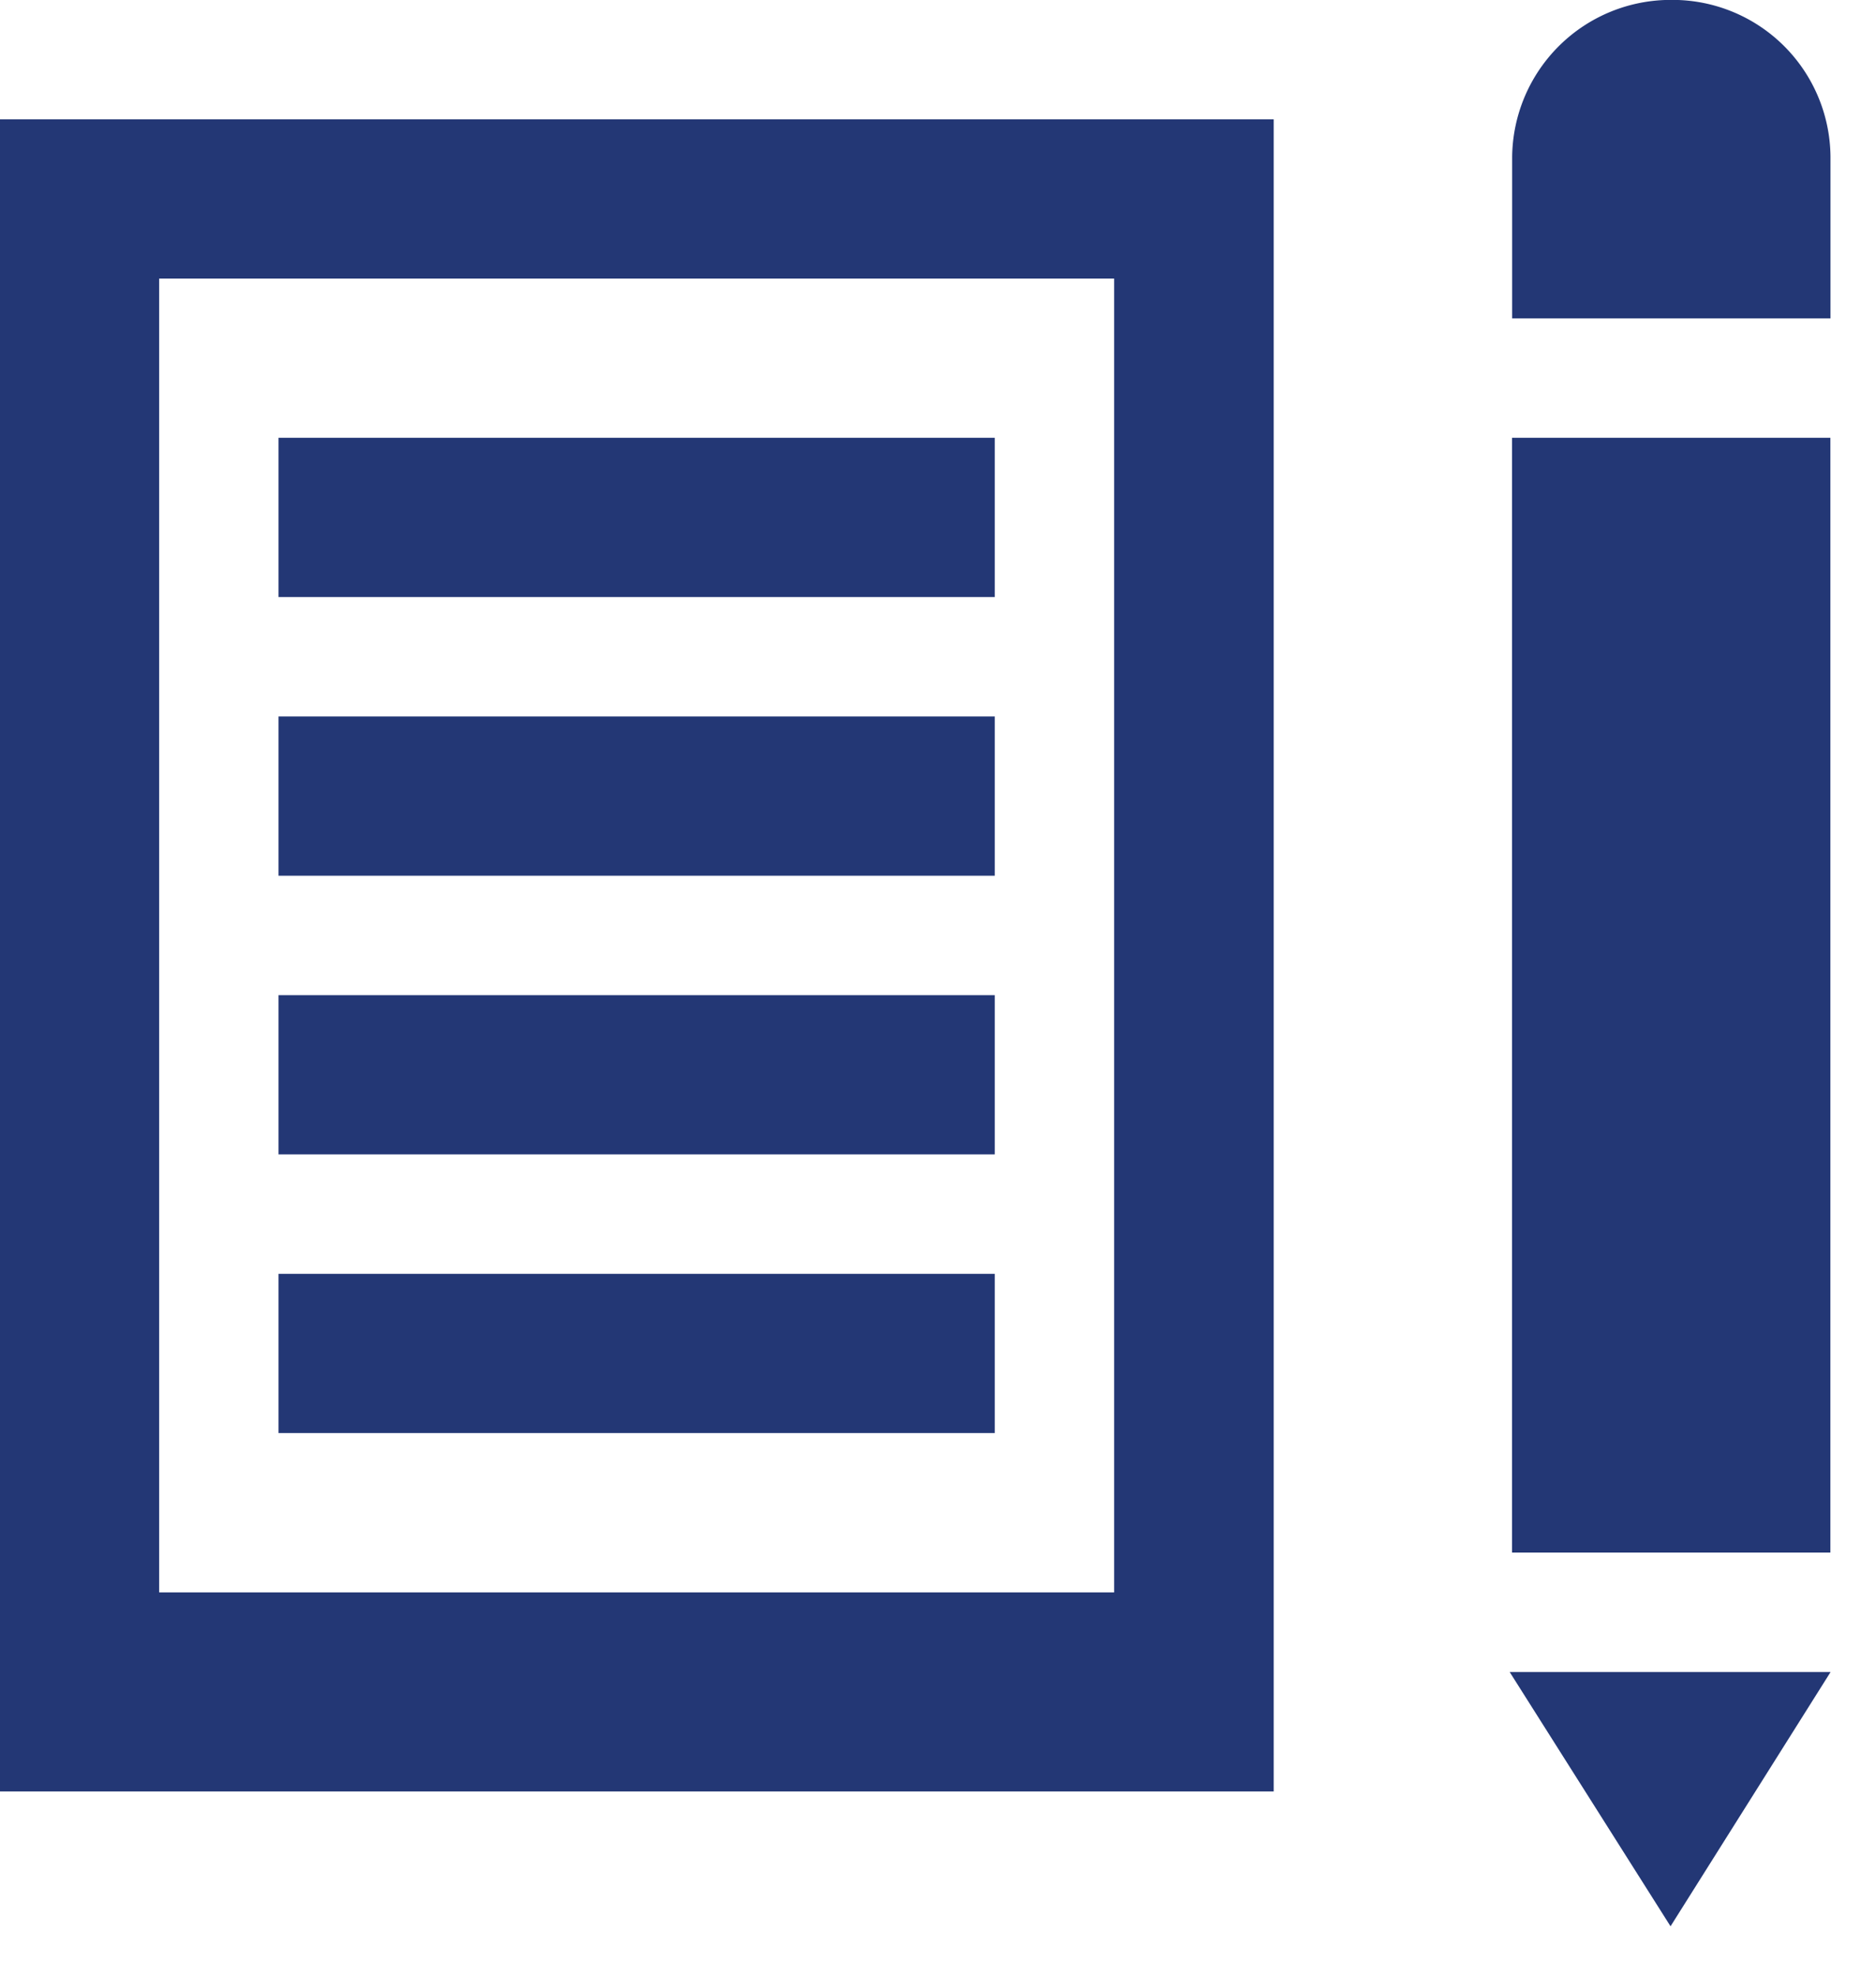 <svg xmlns="http://www.w3.org/2000/svg" xmlns:xlink="http://www.w3.org/1999/xlink" width="19" height="20" viewBox="0 0 19 20">
  <defs>
    <clipPath id="clip-Icono_de_biblioteca_14">
      <rect width="19" height="20"/>
    </clipPath>
  </defs>
  <g id="Icono_de_biblioteca_14" data-name="Icono_de_biblioteca___14" clip-path="url(#clip-Icono_de_biblioteca_14)">
    <path id="Icon_map-school" data-name="Icon map-school" d="M12.724,3.541v13.3H3.052V3.541h9.672m1.612-1.612H1.44V18.856h12.9V1.929ZM4.261,5.153h7.254V6.765H4.261Zm0,2.821h7.254V9.586H4.261Zm0,2.821h7.254v1.612H4.261Zm0,2.821h7.254v1.612H4.261ZM16.754,5.153h3.224V16.438H16.754ZM18.369.72a1.606,1.606,0,0,0-1.614,1.587V3.944h3.224V2.307A1.6,1.6,0,0,0,18.369.72ZM16.73,17.647l1.629,2.574,1.621-2.574Z" transform="translate(-1.44 -0.721)" fill="#233775"/>
  </g>
</svg>
